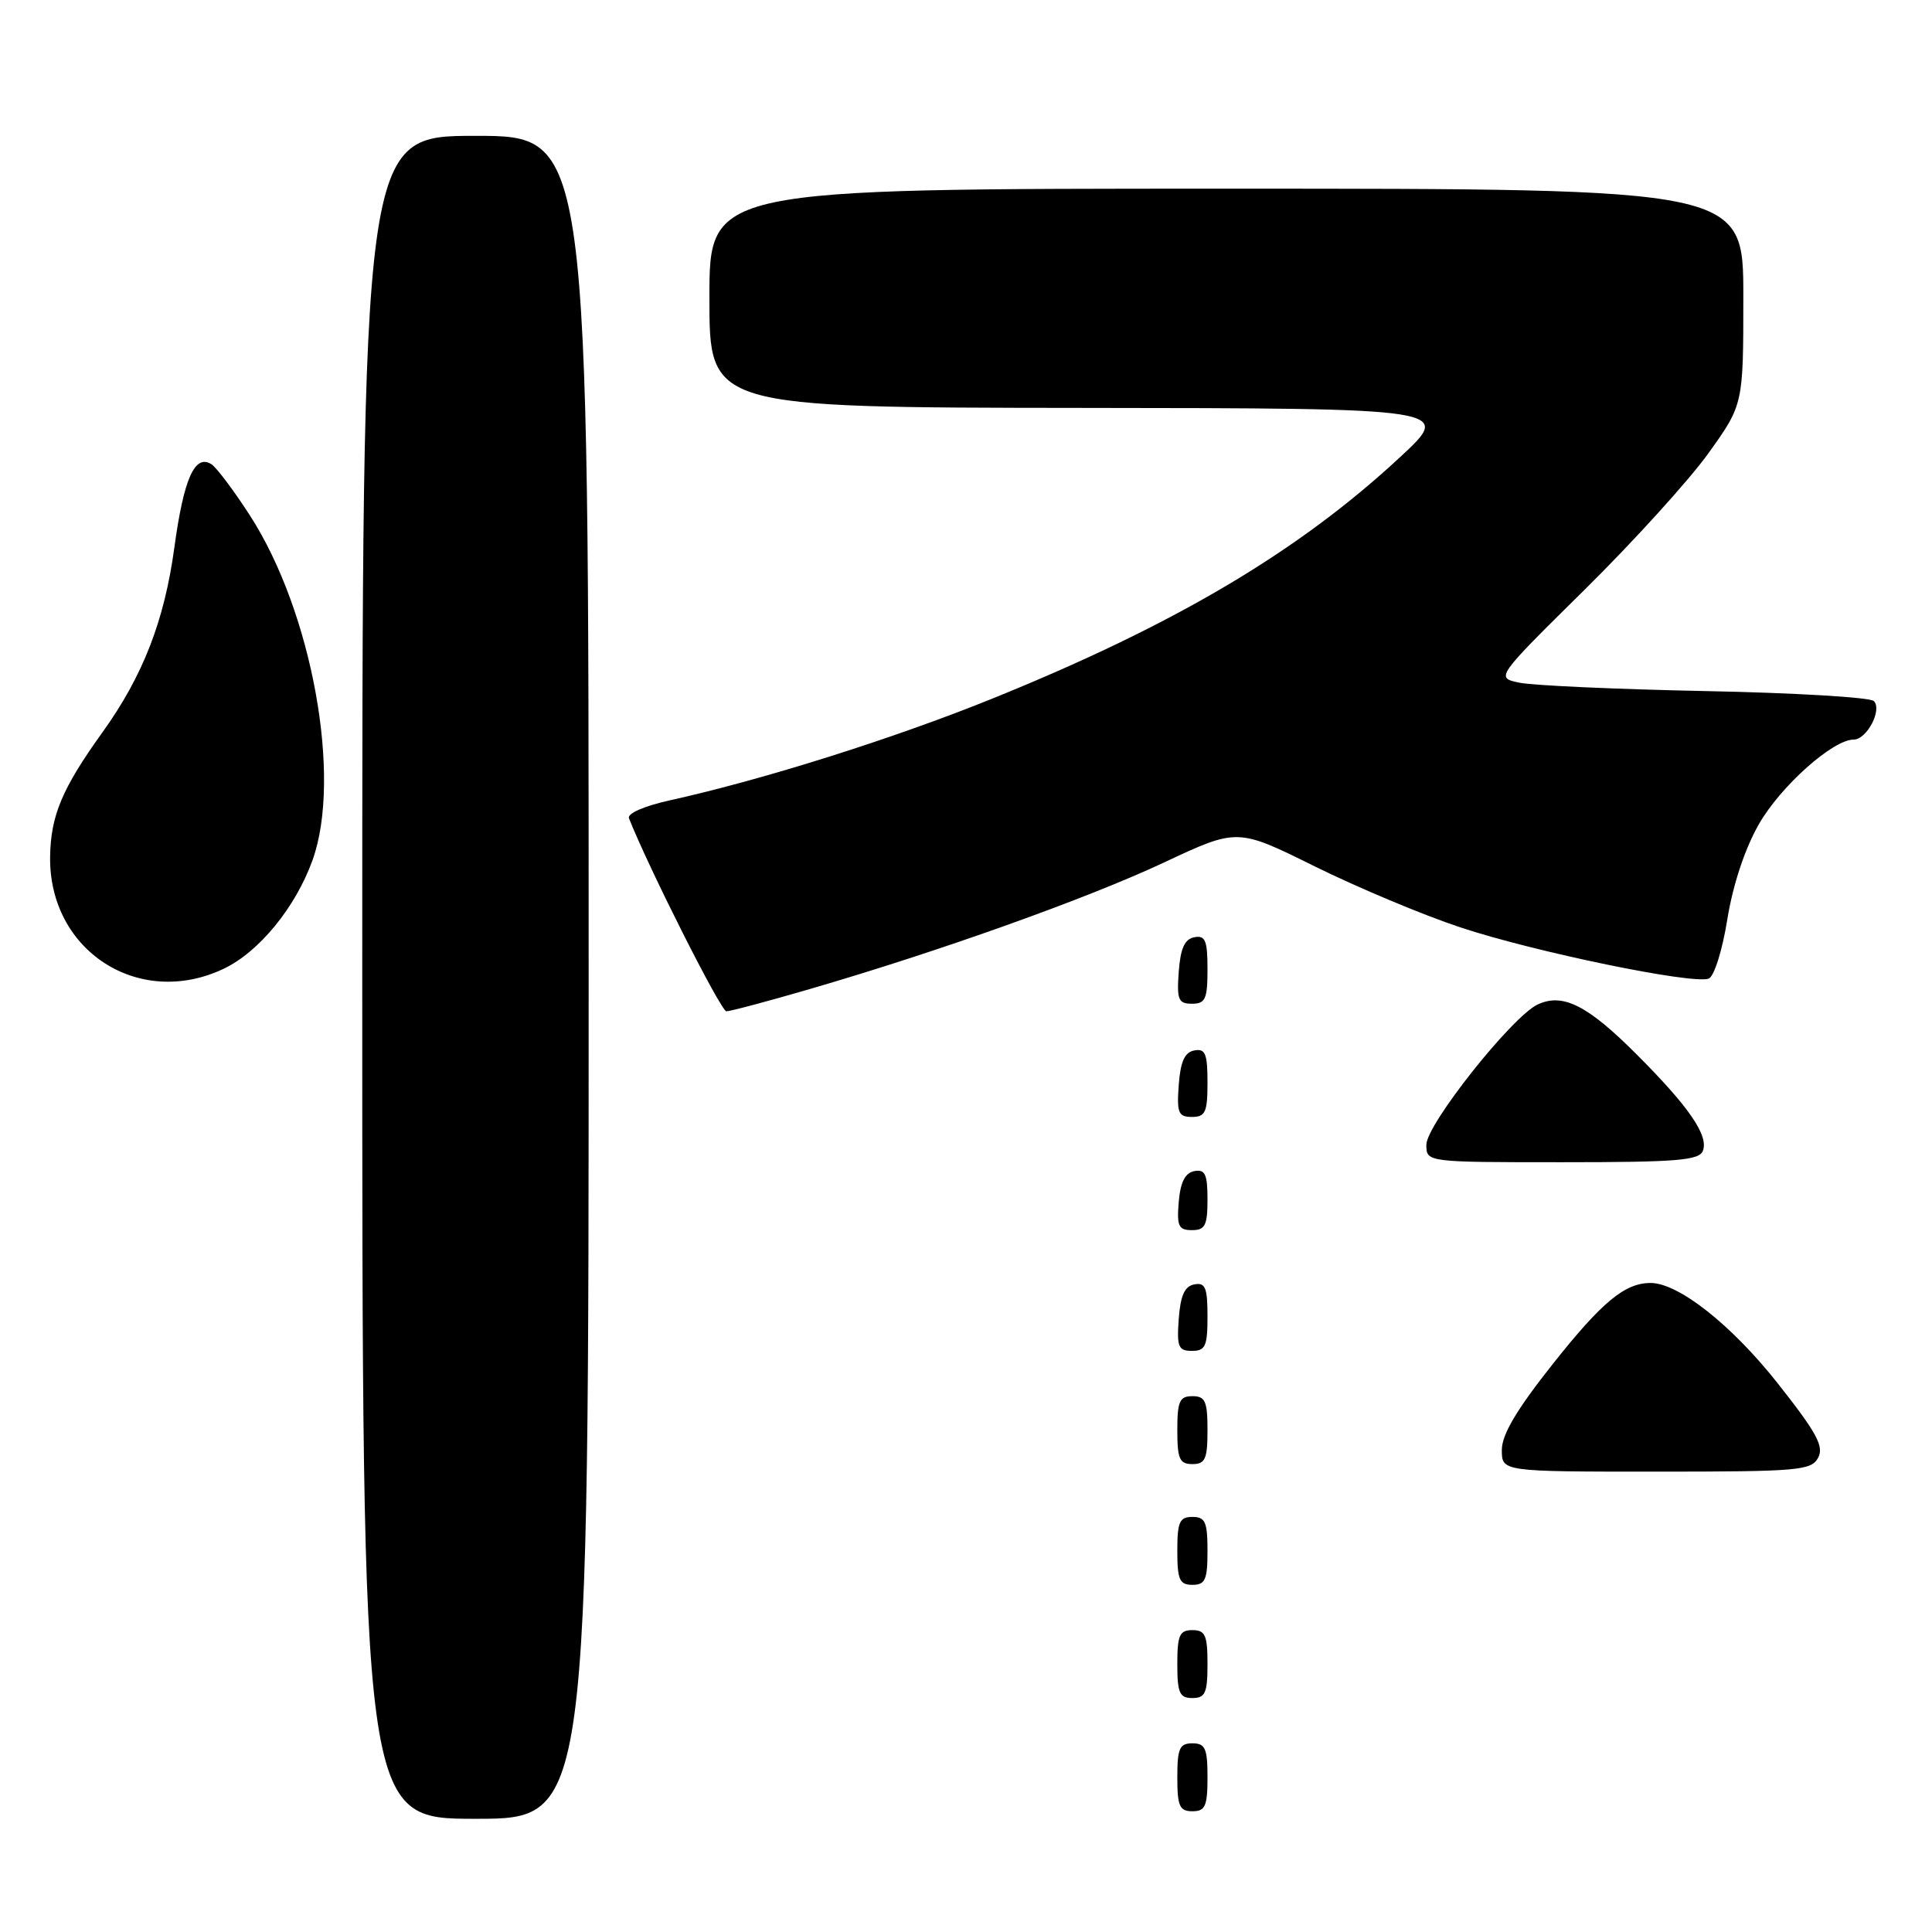 <?xml version="1.0" encoding="UTF-8" standalone="no"?>
<!DOCTYPE svg PUBLIC "-//W3C//DTD SVG 1.1//EN" "http://www.w3.org/Graphics/SVG/1.1/DTD/svg11.dtd" >
<svg xmlns="http://www.w3.org/2000/svg" xmlns:xlink="http://www.w3.org/1999/xlink" version="1.1" viewBox="0 0 256 256">
 <g >
 <path fill="currentColor"
d=" M 78.00 129.50 C 78.00 18.00 78.00 18.00 63.00 18.00 C 48.00 18.00 48.00 18.00 48.00 129.50 C 48.00 241.00 48.00 241.00 63.00 241.00 C 78.00 241.00 78.00 241.00 78.00 129.50 Z  M 160.00 235.50 C 160.00 231.67 159.70 231.00 158.00 231.00 C 156.30 231.00 156.00 231.67 156.00 235.50 C 156.00 239.33 156.30 240.00 158.00 240.00 C 159.70 240.00 160.00 239.33 160.00 235.50 Z  M 160.00 220.50 C 160.00 216.67 159.70 216.00 158.00 216.00 C 156.30 216.00 156.00 216.67 156.00 220.50 C 156.00 224.33 156.30 225.00 158.00 225.00 C 159.70 225.00 160.00 224.33 160.00 220.50 Z  M 160.00 205.50 C 160.00 201.67 159.70 201.00 158.00 201.00 C 156.30 201.00 156.00 201.67 156.00 205.50 C 156.00 209.33 156.30 210.00 158.00 210.00 C 159.70 210.00 160.00 209.33 160.00 205.50 Z  M 240.91 193.16 C 241.72 191.66 240.72 189.83 235.51 183.24 C 229.41 175.53 222.40 170.00 218.71 170.00 C 215.30 170.00 212.27 172.51 205.75 180.74 C 200.96 186.78 199.00 190.09 199.00 192.13 C 199.00 195.00 199.00 195.00 219.46 195.00 C 238.31 195.00 240.01 194.85 240.91 193.16 Z  M 160.00 189.50 C 160.00 185.67 159.70 185.00 158.00 185.00 C 156.30 185.00 156.00 185.67 156.00 189.50 C 156.00 193.33 156.30 194.00 158.00 194.00 C 159.70 194.00 160.00 193.33 160.00 189.50 Z  M 160.00 174.43 C 160.00 170.61 159.71 169.91 158.25 170.19 C 156.97 170.43 156.42 171.66 156.19 174.76 C 155.92 178.47 156.14 179.00 157.94 179.00 C 159.72 179.00 160.00 178.38 160.00 174.43 Z  M 160.00 158.93 C 160.00 155.59 159.68 154.91 158.25 155.18 C 157.03 155.42 156.41 156.64 156.19 159.26 C 155.92 162.47 156.17 163.00 157.94 163.00 C 159.68 163.00 160.00 162.37 160.00 158.93 Z  M 225.64 152.49 C 226.42 150.47 223.81 146.67 216.91 139.76 C 210.36 133.19 207.08 131.54 203.75 133.10 C 200.35 134.69 189.00 149.00 189.00 151.69 C 189.00 154.00 189.00 154.00 207.03 154.00 C 222.18 154.00 225.16 153.76 225.64 152.49 Z  M 160.00 143.43 C 160.00 139.61 159.71 138.91 158.25 139.19 C 156.97 139.43 156.42 140.66 156.19 143.76 C 155.92 147.47 156.14 148.00 157.94 148.00 C 159.72 148.00 160.00 147.38 160.00 143.43 Z  M 107.35 131.04 C 124.59 126.02 144.05 119.06 154.23 114.29 C 163.96 109.72 163.96 109.72 174.23 114.81 C 179.88 117.60 188.55 121.24 193.50 122.88 C 203.28 126.13 224.32 130.47 226.41 129.67 C 227.13 129.40 228.22 125.94 228.88 121.81 C 229.63 117.21 231.19 112.49 233.06 109.21 C 235.93 104.19 242.86 98.00 245.61 98.00 C 247.37 98.00 249.44 94.04 248.29 92.89 C 247.80 92.40 237.75 91.80 225.95 91.57 C 214.15 91.33 203.07 90.83 201.33 90.46 C 198.16 89.80 198.16 89.80 209.96 78.15 C 216.45 71.74 223.84 63.60 226.38 60.05 C 231.00 53.60 231.00 53.60 231.00 39.30 C 231.00 25.00 231.00 25.00 162.50 25.00 C 94.00 25.00 94.00 25.00 94.00 39.50 C 94.00 54.00 94.00 54.00 143.25 54.05 C 192.50 54.10 192.50 54.10 185.50 60.59 C 172.08 73.05 155.81 82.70 131.76 92.46 C 118.64 97.79 101.19 103.30 88.71 106.06 C 85.37 106.80 83.10 107.79 83.34 108.42 C 85.97 115.06 95.52 134.00 96.25 134.00 C 96.77 134.00 101.77 132.67 107.35 131.04 Z  M 160.00 128.43 C 160.00 124.61 159.71 123.91 158.25 124.19 C 156.97 124.43 156.42 125.66 156.19 128.76 C 155.92 132.47 156.14 133.00 157.94 133.00 C 159.72 133.00 160.00 132.38 160.00 128.43 Z  M 29.63 128.37 C 34.32 126.15 39.16 120.23 41.41 113.98 C 45.35 103.03 41.35 81.04 33.11 68.29 C 30.96 64.96 28.66 61.91 28.00 61.50 C 25.81 60.14 24.35 63.42 23.11 72.50 C 21.79 82.24 18.95 89.55 13.58 97.03 C 8.24 104.46 6.72 108.06 6.64 113.51 C 6.46 125.98 18.40 133.70 29.63 128.37 Z "/>
</g>
</svg>